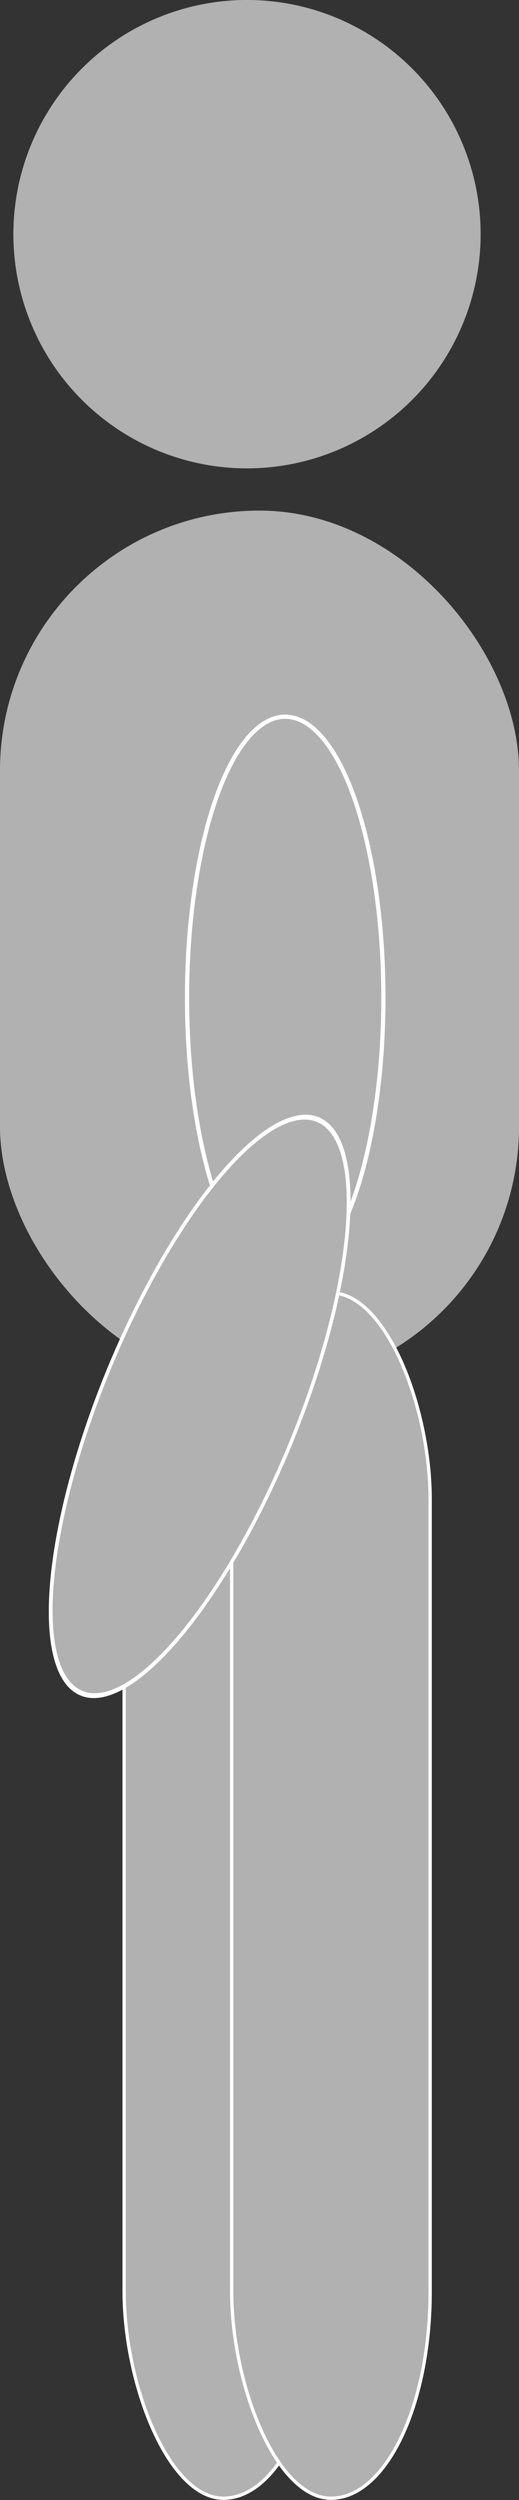 <?xml version="1.0" encoding="UTF-8" standalone="no"?>
<!-- Created with Inkscape (http://www.inkscape.org/) -->

<svg
   xmlns:dc="http://purl.org/dc/elements/1.1/"
   xmlns:cc="http://creativecommons.org/ns#"
   xmlns:rdf="http://www.w3.org/1999/02/22-rdf-syntax-ns#"
   xmlns:svg="http://www.w3.org/2000/svg"
   xmlns="http://www.w3.org/2000/svg"
   xmlns:sodipodi="http://sodipodi.sourceforge.net/DTD/sodipodi-0.dtd"
   xmlns:inkscape="http://www.inkscape.org/namespaces/inkscape"
   id="svg2514"
   sodipodi:docname="istadeh.svg"
   viewBox="0 0 222 1067.4"
   sodipodi:version="0.32"
   version="1.0"
   inkscape:output_extension="org.inkscape.output.svg.inkscape"
   inkscape:version="0.92.5 (2060ec1f9f, 2020-04-08)">
  <rect x="0" y="0" width="222" height="1067.4" fill="#333333" stroke="none"/>
  <defs
     id="defs14" />
  <title
     id="title3002">istadeh</title>
  <sodipodi:namedview
     id="base"
     fit-margin-left="0"
     inkscape:zoom="0.5"
     borderopacity="1.0"
     inkscape:current-layer="svg2514"
     inkscape:cx="-754.72643"
     inkscape:cy="484.75762"
     inkscape:window-maximized="1"
     showgrid="false"
     fit-margin-right="0"
     bordercolor="#666666"
     inkscape:window-x="72"
     guidetolerance="10.0"
     objecttolerance="10.0"
     inkscape:window-y="27"
     fit-margin-bottom="0"
     inkscape:window-width="1848"
     inkscape:pageopacity="0.0"
     inkscape:pageshadow="2"
     pagecolor="#ffffff"
     gridtolerance="10.0"
     inkscape:window-height="1016"
     fit-margin-top="0" />
  <path
     id="path2999"
     sodipodi:rx="166"
     sodipodi:ry="198"
     style="fill:#b1b1b1;fill-opacity:1"
     sodipodi:type="arc"
     d="m1008 320.92a166 198 0 1 1 -332 0 166 198 0 1 1 332 0z"
     transform="matrix(.602 0 0 .505 -401.23 -62.083)"
     sodipodi:cy="320.92395"
     sodipodi:cx="842" />
  <rect
     id="rect3001"
     style="fill:#b1b1b1;fill-opacity:1"
     rx="111"
     ry="111"
     height="374"
     width="222"
     y="218"
     x="0" />
  <g
     id="g3785"
     style="stroke:#ffffff;stroke-width:1.8;fill:#b1b1b1;fill-opacity:1"
     transform="translate(-486,-522.92)">
    <rect
       id="rect3799"
       style="fill:#b1b1b1;stroke:#ffffff;stroke-width:1.409;stroke-linecap:round;stroke-linejoin:round;stroke-dashoffset:100;fill-opacity:1"
       rx="85.672"
       ry="88.156"
       height="514.64"
       width="84.9"
       y="1074.9"
       x="539.1" />
    <rect
       id="rect3795"
       style="fill:#b1b1b1;stroke:#ffffff;stroke-width:1.409;stroke-linecap:round;stroke-linejoin:round;stroke-dashoffset:100;fill-opacity:1"
       rx="85.672"
       ry="88.156"
       height="514.64"
       width="84.9"
       y="1074.9"
       x="585.1" />
    <ellipse
       id="path3781"
       style="fill:#b1b1b1;stroke:#ffffff;stroke-width:1.8;stroke-linecap:round;stroke-linejoin:round;stroke-dashoffset:100;fill-opacity:1"
       cx="608"
       cy="948.924"
       rx="42"
       ry="120" />
    <ellipse
       id="path3783"
       style="fill:#b1b1b1;stroke:#ffffff;stroke-width:1.51;fill-opacity:1"
       inkscape:transform-center-x="24"
       inkscape:transform-center-y="-16"
       transform="matrix(0.924,0.381,-0.542,1.313,523.93,-354.2)"
       cx="608"
       cy="948.924"
       rx="42"
       ry="93.262" />
  </g>
</svg>
